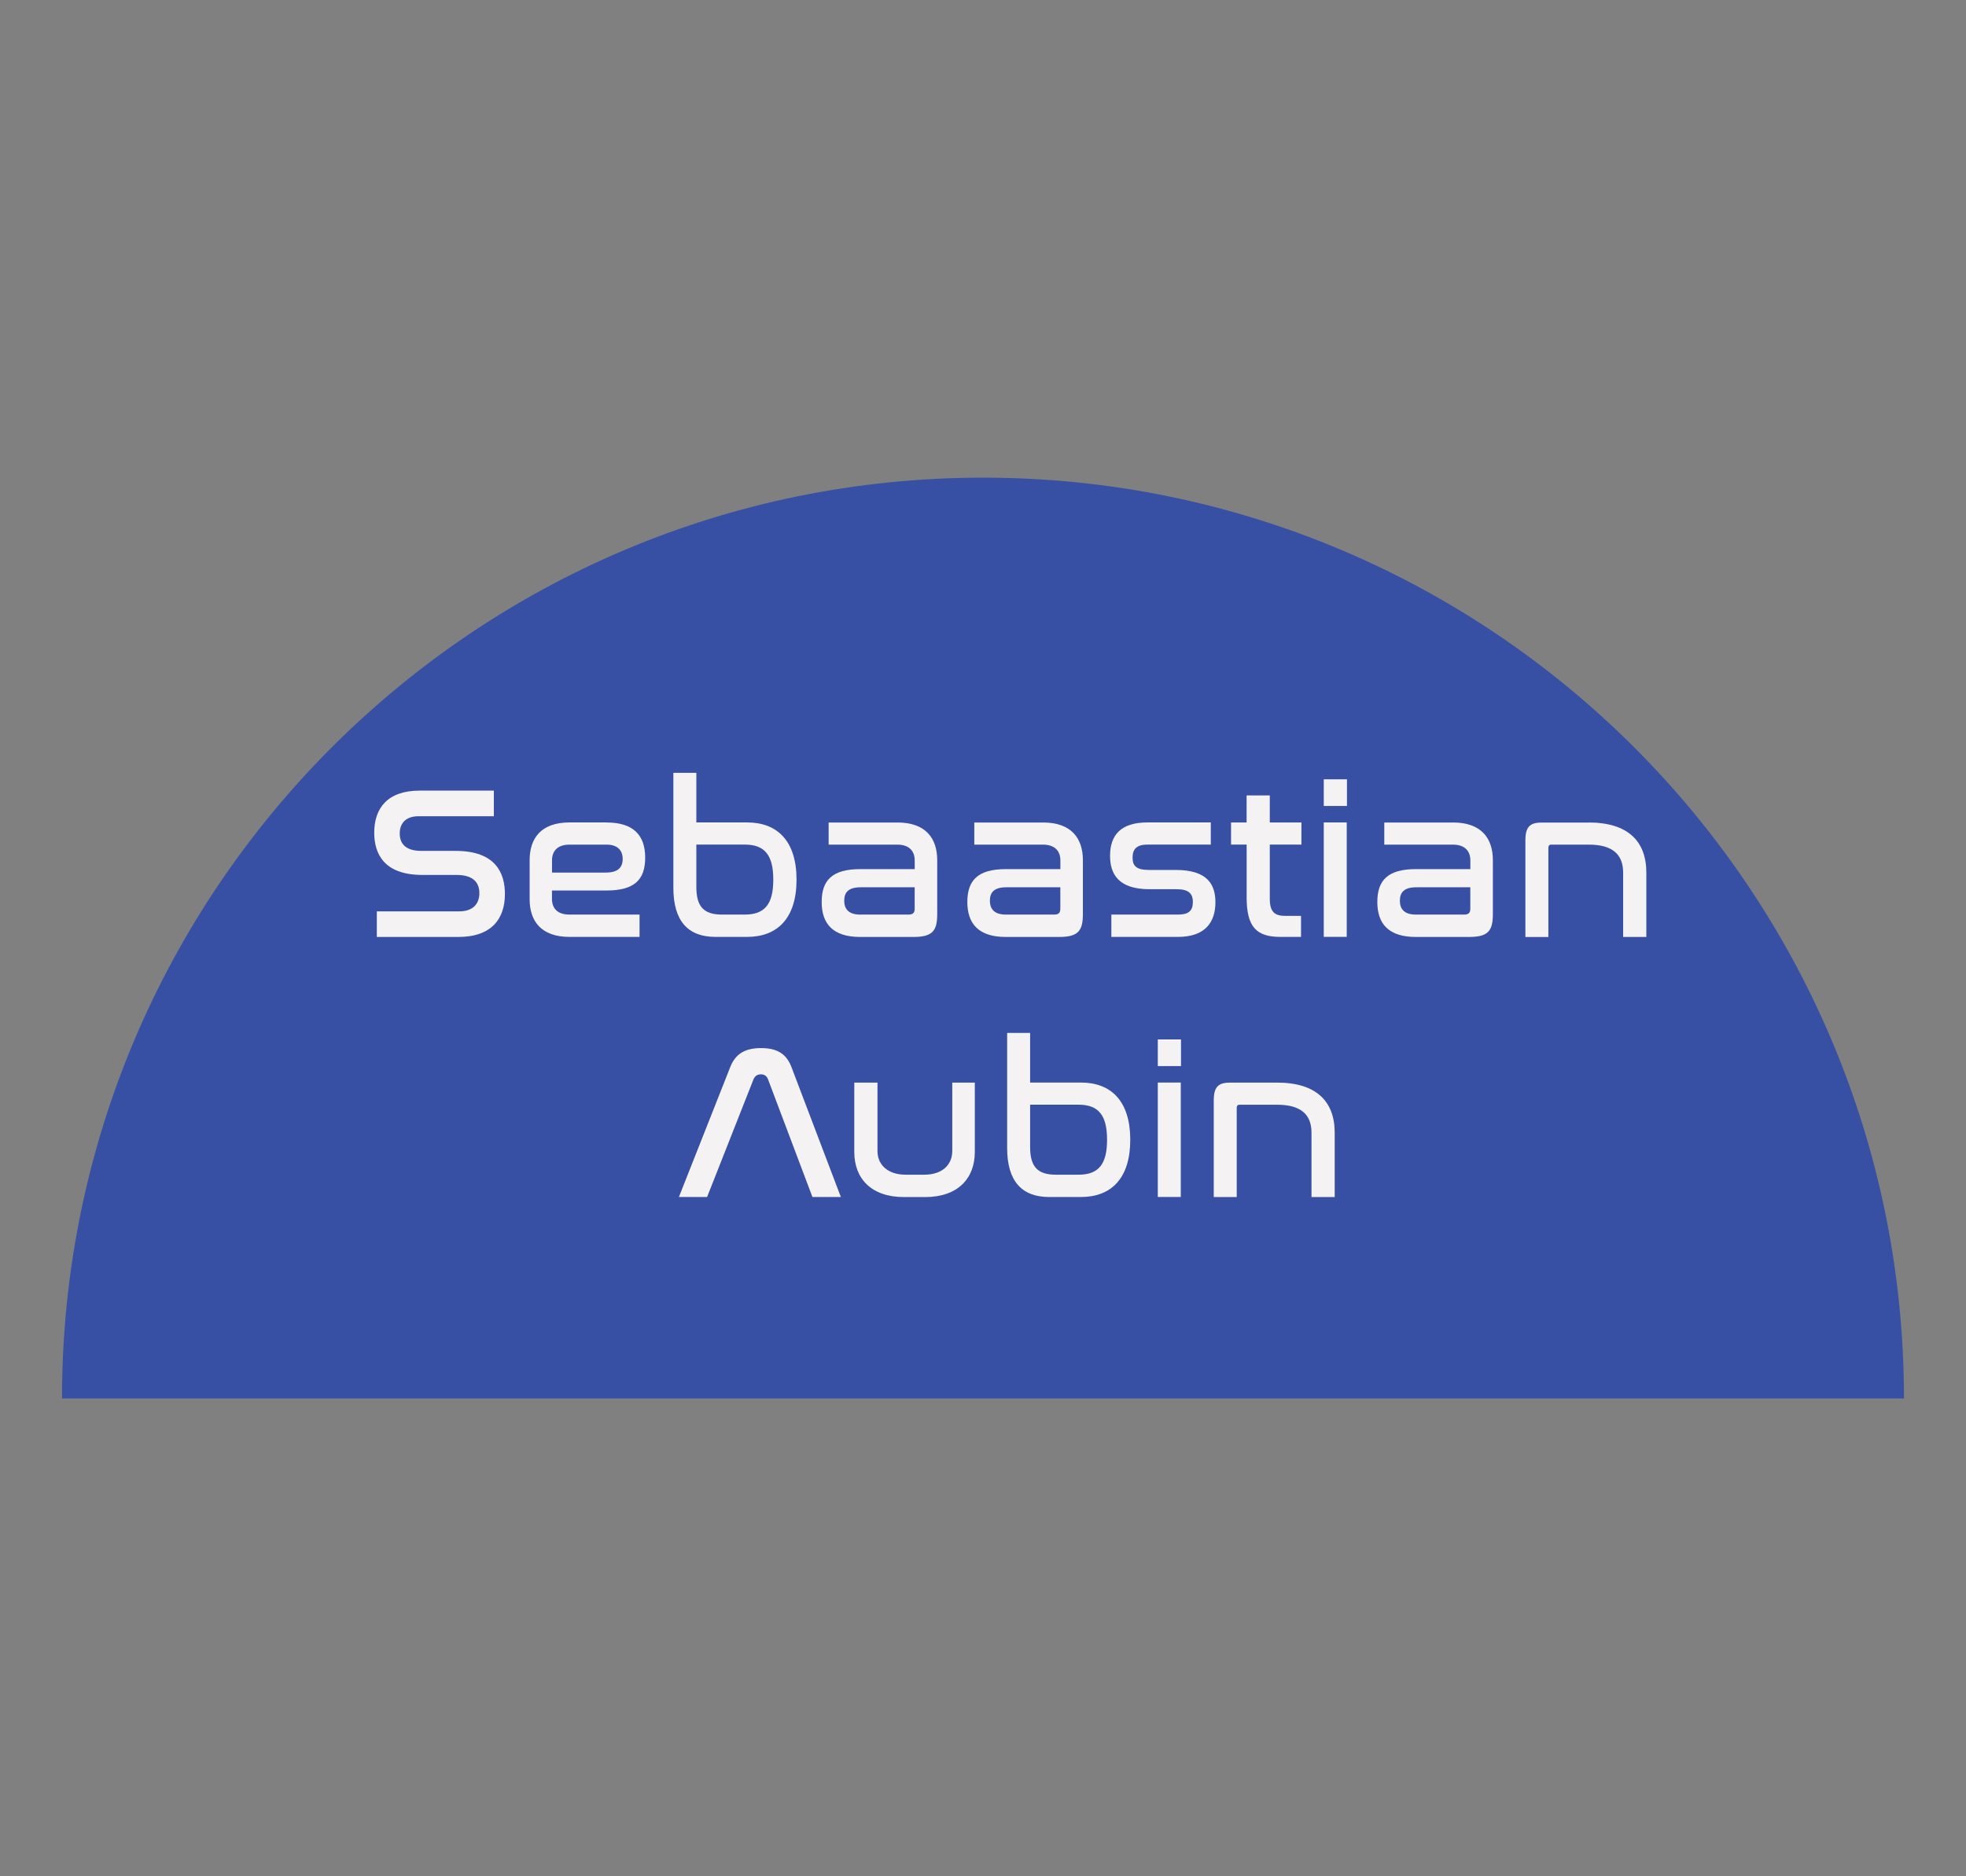 <?xml version="1.0" encoding="UTF-8"?>
<svg id="Layer_4" data-name="Layer 4" xmlns="http://www.w3.org/2000/svg" viewBox="0 0 426.21 406.8">
  <rect x="0" y="0" width="426.21" height="406.8" fill="#808080" stroke="none"/>
  <defs>
    <style>
      .cls-1 {
        fill: #3850a3;
      }

      .cls-1, .cls-2 {
        stroke-width: 0px;
      }

      .cls-2 {
        fill: #f4f2f3;
      }
    </style>
  </defs>
  <path class="cls-1" d="m13.44,303.23c0-110.27,89.39-199.66,199.66-199.66s199.66,89.39,199.66,199.66"/>
  <g>
    <path class="cls-2" d="m107.06,171.43v5.55h-16.26c-2.87,0-4.14,1.55-4.14,3.76,0,1.93.99,3.76,4.7,3.76h7.43c8.65,0,10.67,4.79,10.67,9.35,0,5.36-2.87,9.31-10.1,9.31h-17.67v-5.55h17.86c3.01,0,4.37-1.65,4.37-3.95,0-2.07-1.08-3.95-4.98-3.95h-7.38c-8.46,0-10.43-4.75-10.43-9.16,0-5.26,2.82-9.12,9.87-9.12h16.07Z"/>
    <path class="cls-2" d="m131.5,178.34c5.87,0,8.37,2.82,8.37,7.61s-2.3,7.14-8.41,7.14h-11.8v1.79c0,1.97,1.08,3.43,3.81,3.43h15.18v4.84h-15.18c-6.2,0-8.65-3.48-8.65-8.18v-8.46c0-4.7,2.44-8.18,8.65-8.18h8.04Zm-11.84,10.86h11.66c2.68,0,3.67-1.13,3.67-2.96s-1.08-3.1-3.52-3.1h-7.99c-2.73,0-3.81,1.5-3.81,3.43v2.63Z"/>
    <path class="cls-2" d="m150.96,167.57v10.76h11c6.58,0,10.72,4.04,10.72,12.41s-4.14,12.41-10.72,12.41h-6.86c-5.97,0-9.12-3.48-9.12-10.62v-24.96h4.98Zm0,15.56v9.16c0,4.23,1.55,6.02,5.59,6.02h4.89c4.32,0,6.2-2.21,6.2-7.57s-1.88-7.61-6.2-7.61h-10.48Z"/>
    <path class="cls-2" d="m194.53,178.34c6.2,0,8.65,3.48,8.65,8.18v11.66c0,3.57-.94,4.98-5.12,4.98h-11.61c-5.87,0-8.32-2.87-8.32-7.57s2.26-7.14,8.37-7.14h11.8v-1.88c0-1.93-1.08-3.43-3.81-3.43h-14.85v-4.79h14.9Zm3.76,18.7v-4.65h-11.7c-2.63,0-3.57,1.08-3.57,2.91s.99,3.01,3.48,3.01h10.43c.99,0,1.36-.38,1.36-1.27Z"/>
    <path class="cls-2" d="m226.11,178.34c6.2,0,8.65,3.48,8.65,8.18v11.66c0,3.57-.94,4.98-5.12,4.98h-11.61c-5.87,0-8.32-2.87-8.32-7.57s2.26-7.14,8.37-7.14h11.8v-1.88c0-1.93-1.08-3.43-3.81-3.43h-14.85v-4.79h14.9Zm3.76,18.7v-4.65h-11.7c-2.63,0-3.57,1.08-3.57,2.91s.99,3.01,3.48,3.01h10.43c.99,0,1.36-.38,1.36-1.27Z"/>
    <path class="cls-2" d="m262.49,178.34v4.79h-13.72c-2.3,0-3.24.94-3.24,2.82,0,1.74.75,2.68,3.53,2.68h5.83c6.86,0,8.6,3.15,8.6,7,0,4.42-2.3,7.52-8.13,7.52h-14.43v-4.84h14.43c2.3,0,3.24-.8,3.24-2.73s-1.03-2.77-3.52-2.77h-5.88c-6.86,0-8.55-3.43-8.55-7.24,0-4.46,2.3-7.24,8.08-7.24h13.77Z"/>
    <path class="cls-2" d="m270.25,178.34v-5.87h5.03v5.87h6.86v4.79h-6.86v11.75c0,2.77.99,3.71,3.34,3.71h3.43v4.56h-4.46c-5.12,0-7.33-2.07-7.33-8.55v-11.47h-3.38v-4.79h3.38Z"/>
    <path class="cls-2" d="m292.01,168.98v5.78h-5.03v-5.78h5.03Zm-.05,9.35v24.81h-4.98v-24.81h4.98Z"/>
    <path class="cls-2" d="m314.99,178.34c6.2,0,8.65,3.48,8.65,8.18v11.66c0,3.57-.94,4.98-5.12,4.98h-11.61c-5.87,0-8.32-2.87-8.32-7.57s2.26-7.14,8.37-7.14h11.8v-1.88c0-1.93-1.08-3.43-3.81-3.43h-14.85v-4.79h14.9Zm3.76,18.7v-4.65h-11.7c-2.63,0-3.57,1.08-3.57,2.91s.99,3.01,3.48,3.01h10.43c.99,0,1.36-.38,1.36-1.27Z"/>
    <path class="cls-2" d="m344.41,178.34c8.41,0,12.5,3.99,12.5,10.86v13.96h-5.03v-13.96c0-3.9-2.26-6.06-7.47-6.06h-8.13c-.42,0-.61.24-.61.71v19.32h-4.98v-20.96c0-2.91.99-3.85,3.48-3.85h10.25Z"/>
    <path class="cls-2" d="m153.29,259.55h-6.11l11.14-28.2c1.17-2.96,3.34-4.09,6.67-4.09s5.45,1.13,6.58,4.09l10.72,28.2h-6.16l-9.63-25.52c-.28-.75-.8-1.08-1.55-1.08s-1.27.33-1.6,1.08l-10.06,25.52Z"/>
    <path class="cls-2" d="m190.23,234.74v14.85c0,2.91,2.16,5.12,6.11,5.12h4.04c3.95,0,6.06-2.21,6.06-5.12v-14.85h4.89v15.04c0,5.73-3.67,9.78-10.76,9.78h-4.61c-7.1,0-10.76-4.04-10.76-9.78v-15.04h5.03Z"/>
    <path class="cls-2" d="m223.32,223.97v10.76h11c6.58,0,10.71,4.04,10.71,12.41s-4.13,12.41-10.71,12.41h-6.86c-5.97,0-9.12-3.48-9.12-10.62v-24.96h4.98Zm0,15.56v9.16c0,4.23,1.55,6.02,5.59,6.02h4.89c4.32,0,6.2-2.21,6.2-7.57s-1.88-7.61-6.2-7.61h-10.48Z"/>
    <path class="cls-2" d="m256.03,225.38v5.78h-5.03v-5.78h5.03Zm-.05,9.35v24.81h-4.98v-24.81h4.98Z"/>
    <path class="cls-2" d="m276.85,234.74c8.41,0,12.5,3.99,12.5,10.86v13.96h-5.03v-13.96c0-3.9-2.26-6.06-7.47-6.06h-8.13c-.42,0-.61.23-.61.7v19.32h-4.98v-20.96c0-2.91.99-3.85,3.48-3.85h10.25Z"/>
  </g>
</svg>
